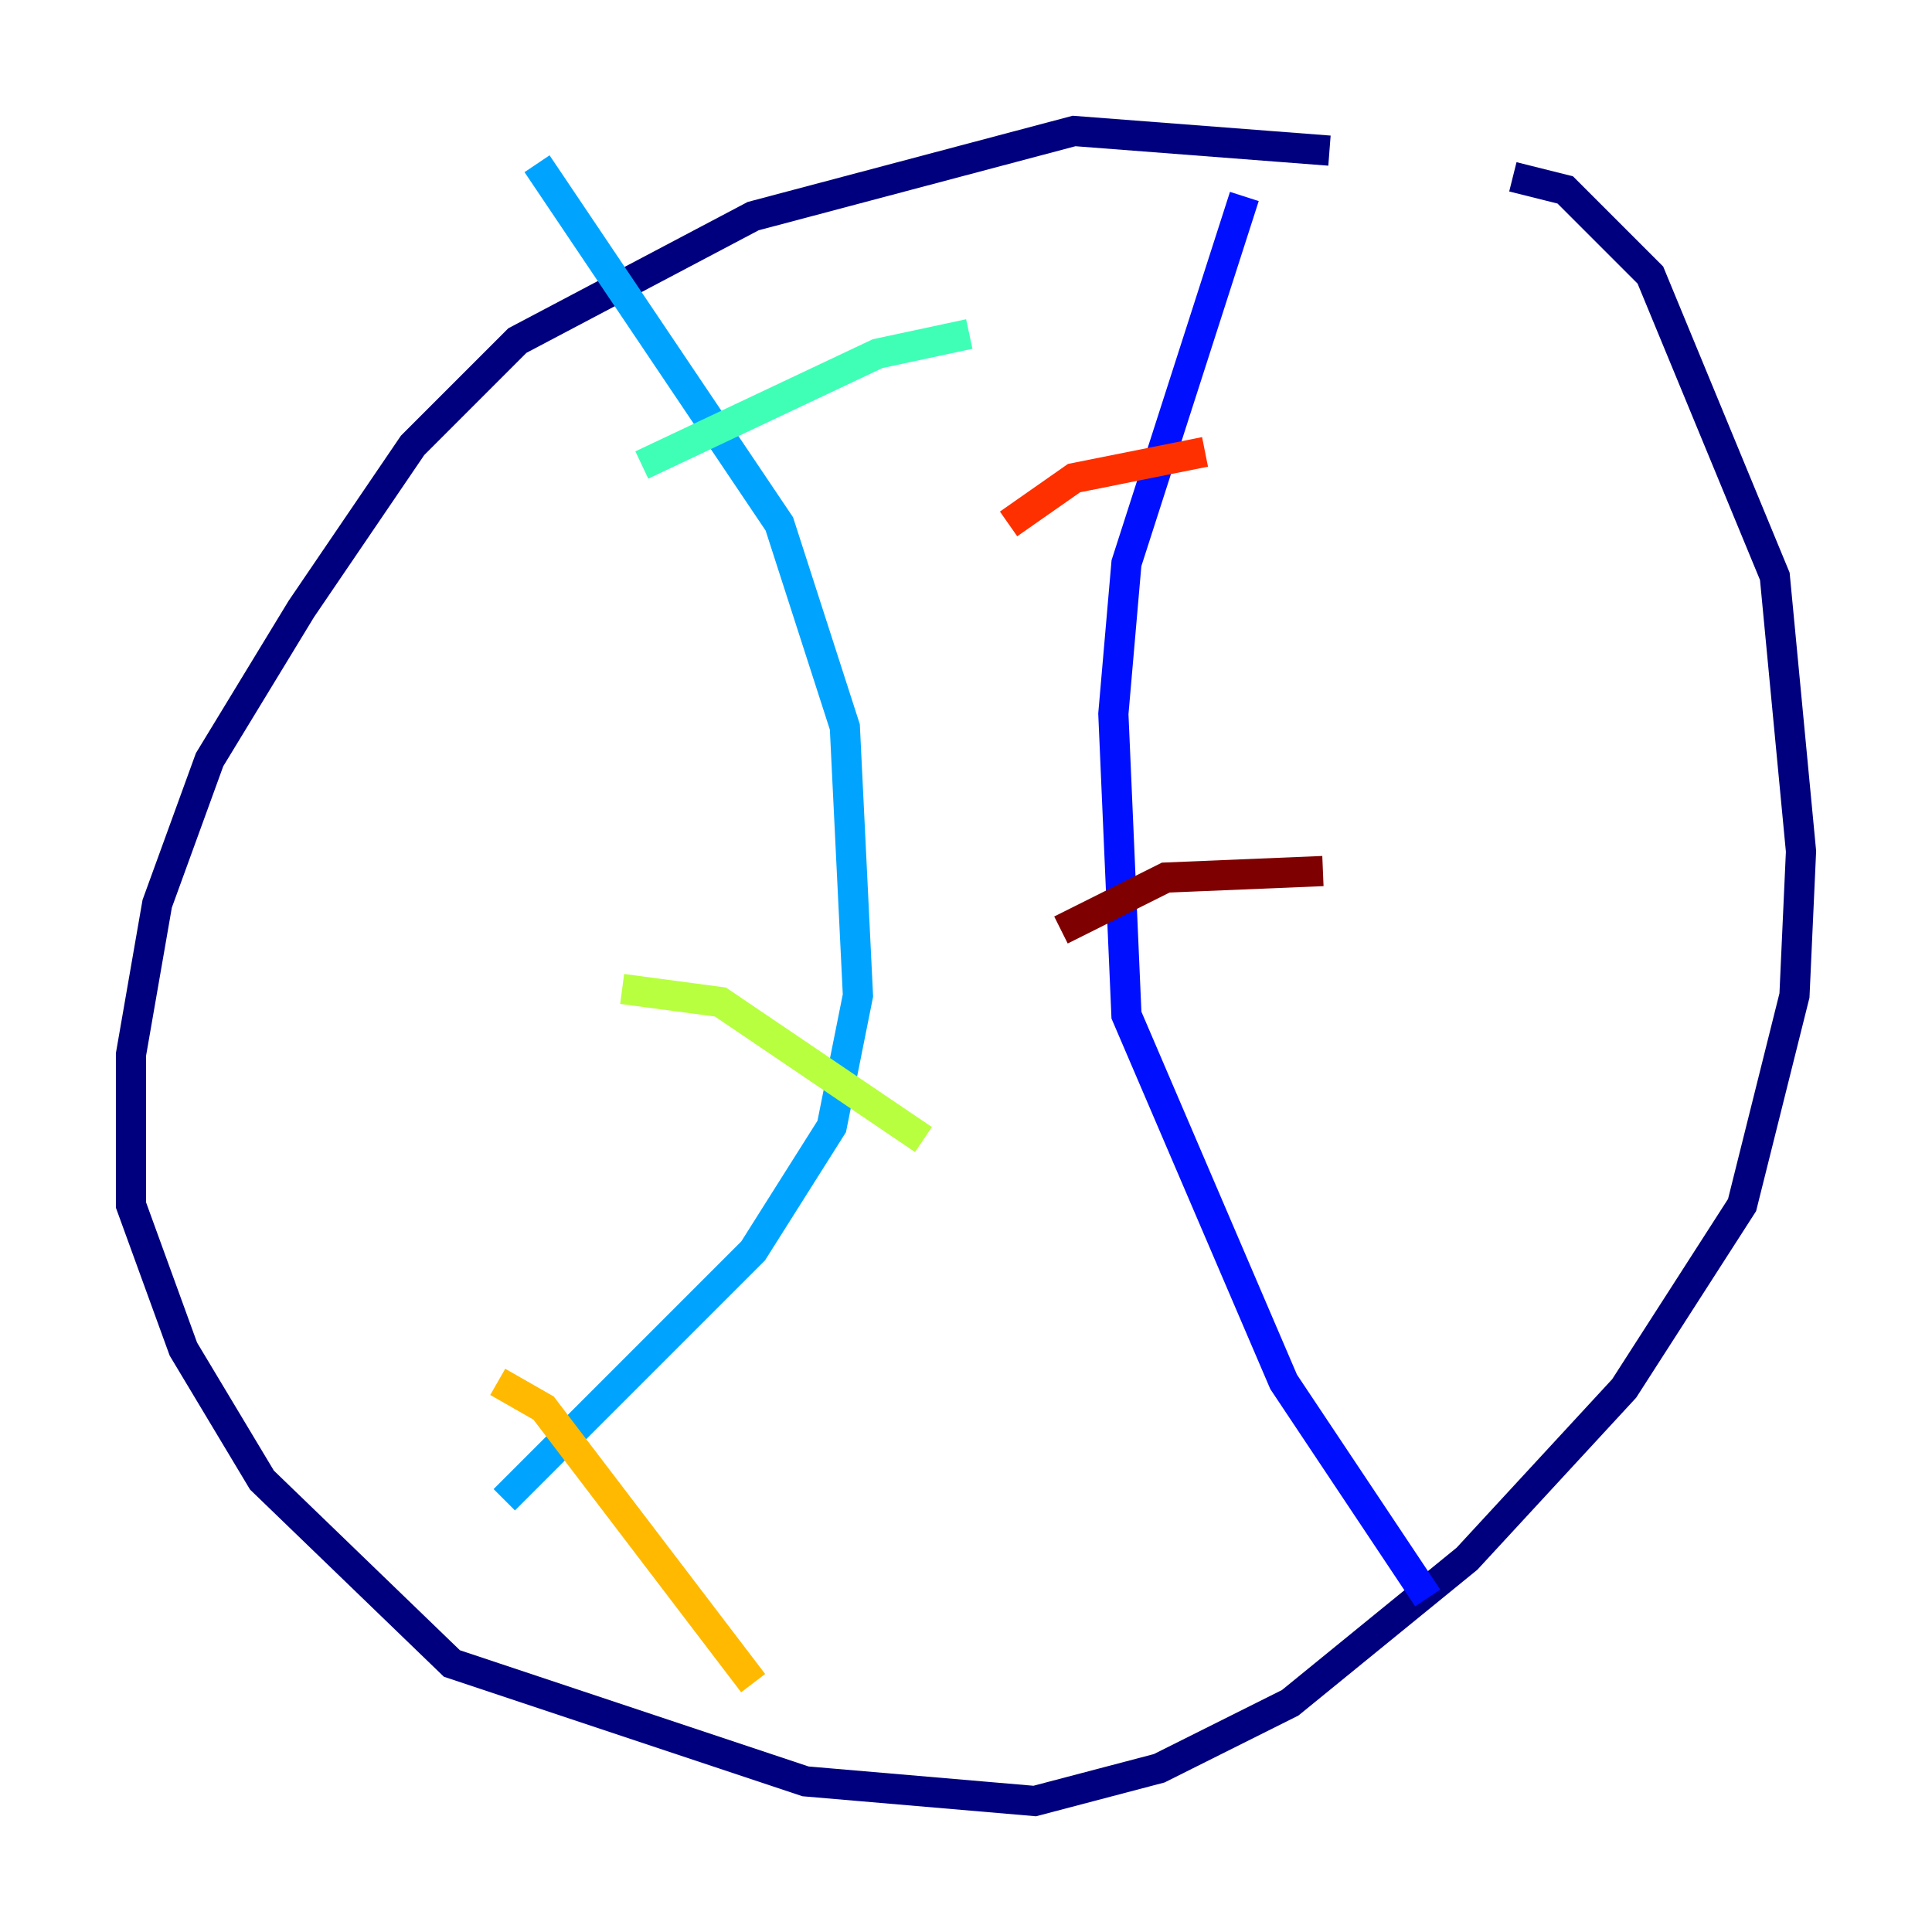 <?xml version="1.0" encoding="utf-8" ?>
<svg baseProfile="tiny" height="128" version="1.2" viewBox="0,0,128,128" width="128" xmlns="http://www.w3.org/2000/svg" xmlns:ev="http://www.w3.org/2001/xml-events" xmlns:xlink="http://www.w3.org/1999/xlink"><defs /><polyline fill="none" points="88.081,9.98 71.159,8.678 49.898,14.319 34.278,22.563 27.336,29.505 19.959,40.352 13.885,50.332 10.414,59.878 8.678,69.858 8.678,79.837 12.149,89.383 17.356,98.061 29.939,110.21 53.37,118.02 68.556,119.322 76.8,117.153 85.478,112.814 97.193,103.268 107.607,91.986 115.417,79.837 118.888,65.953 119.322,56.407 117.586,38.183 109.342,18.224 103.702,12.583 100.231,11.715" stroke="#00007f" stroke-width="2" /><polyline fill="none" points="82.441,13.017 74.63,37.315 73.763,47.295 74.63,67.254 85.044,91.552 94.59,105.871" stroke="#0010ff" stroke-width="2" /><polyline fill="none" points="35.58,10.848 51.634,34.712 55.973,48.163 56.841,65.953 55.105,74.63 49.898,82.875 33.41,99.363" stroke="#00a4ff" stroke-width="2" /><polyline fill="none" points="42.522,30.807 58.142,23.43 64.217,22.129" stroke="#3fffb7" stroke-width="2" /><polyline fill="none" points="41.22,65.519 47.729,66.386 61.18,75.498" stroke="#b7ff3f" stroke-width="2" /><polyline fill="none" points="32.976,91.552 36.014,93.288 49.898,111.512" stroke="#ffb900" stroke-width="2" /><polyline fill="none" points="66.82,34.712 71.159,31.675 79.837,29.939" stroke="#ff3000" stroke-width="2" /><polyline fill="none" points="70.291,61.614 77.234,58.142 87.647,57.709" stroke="#7f0000" stroke-width="2" /></svg>